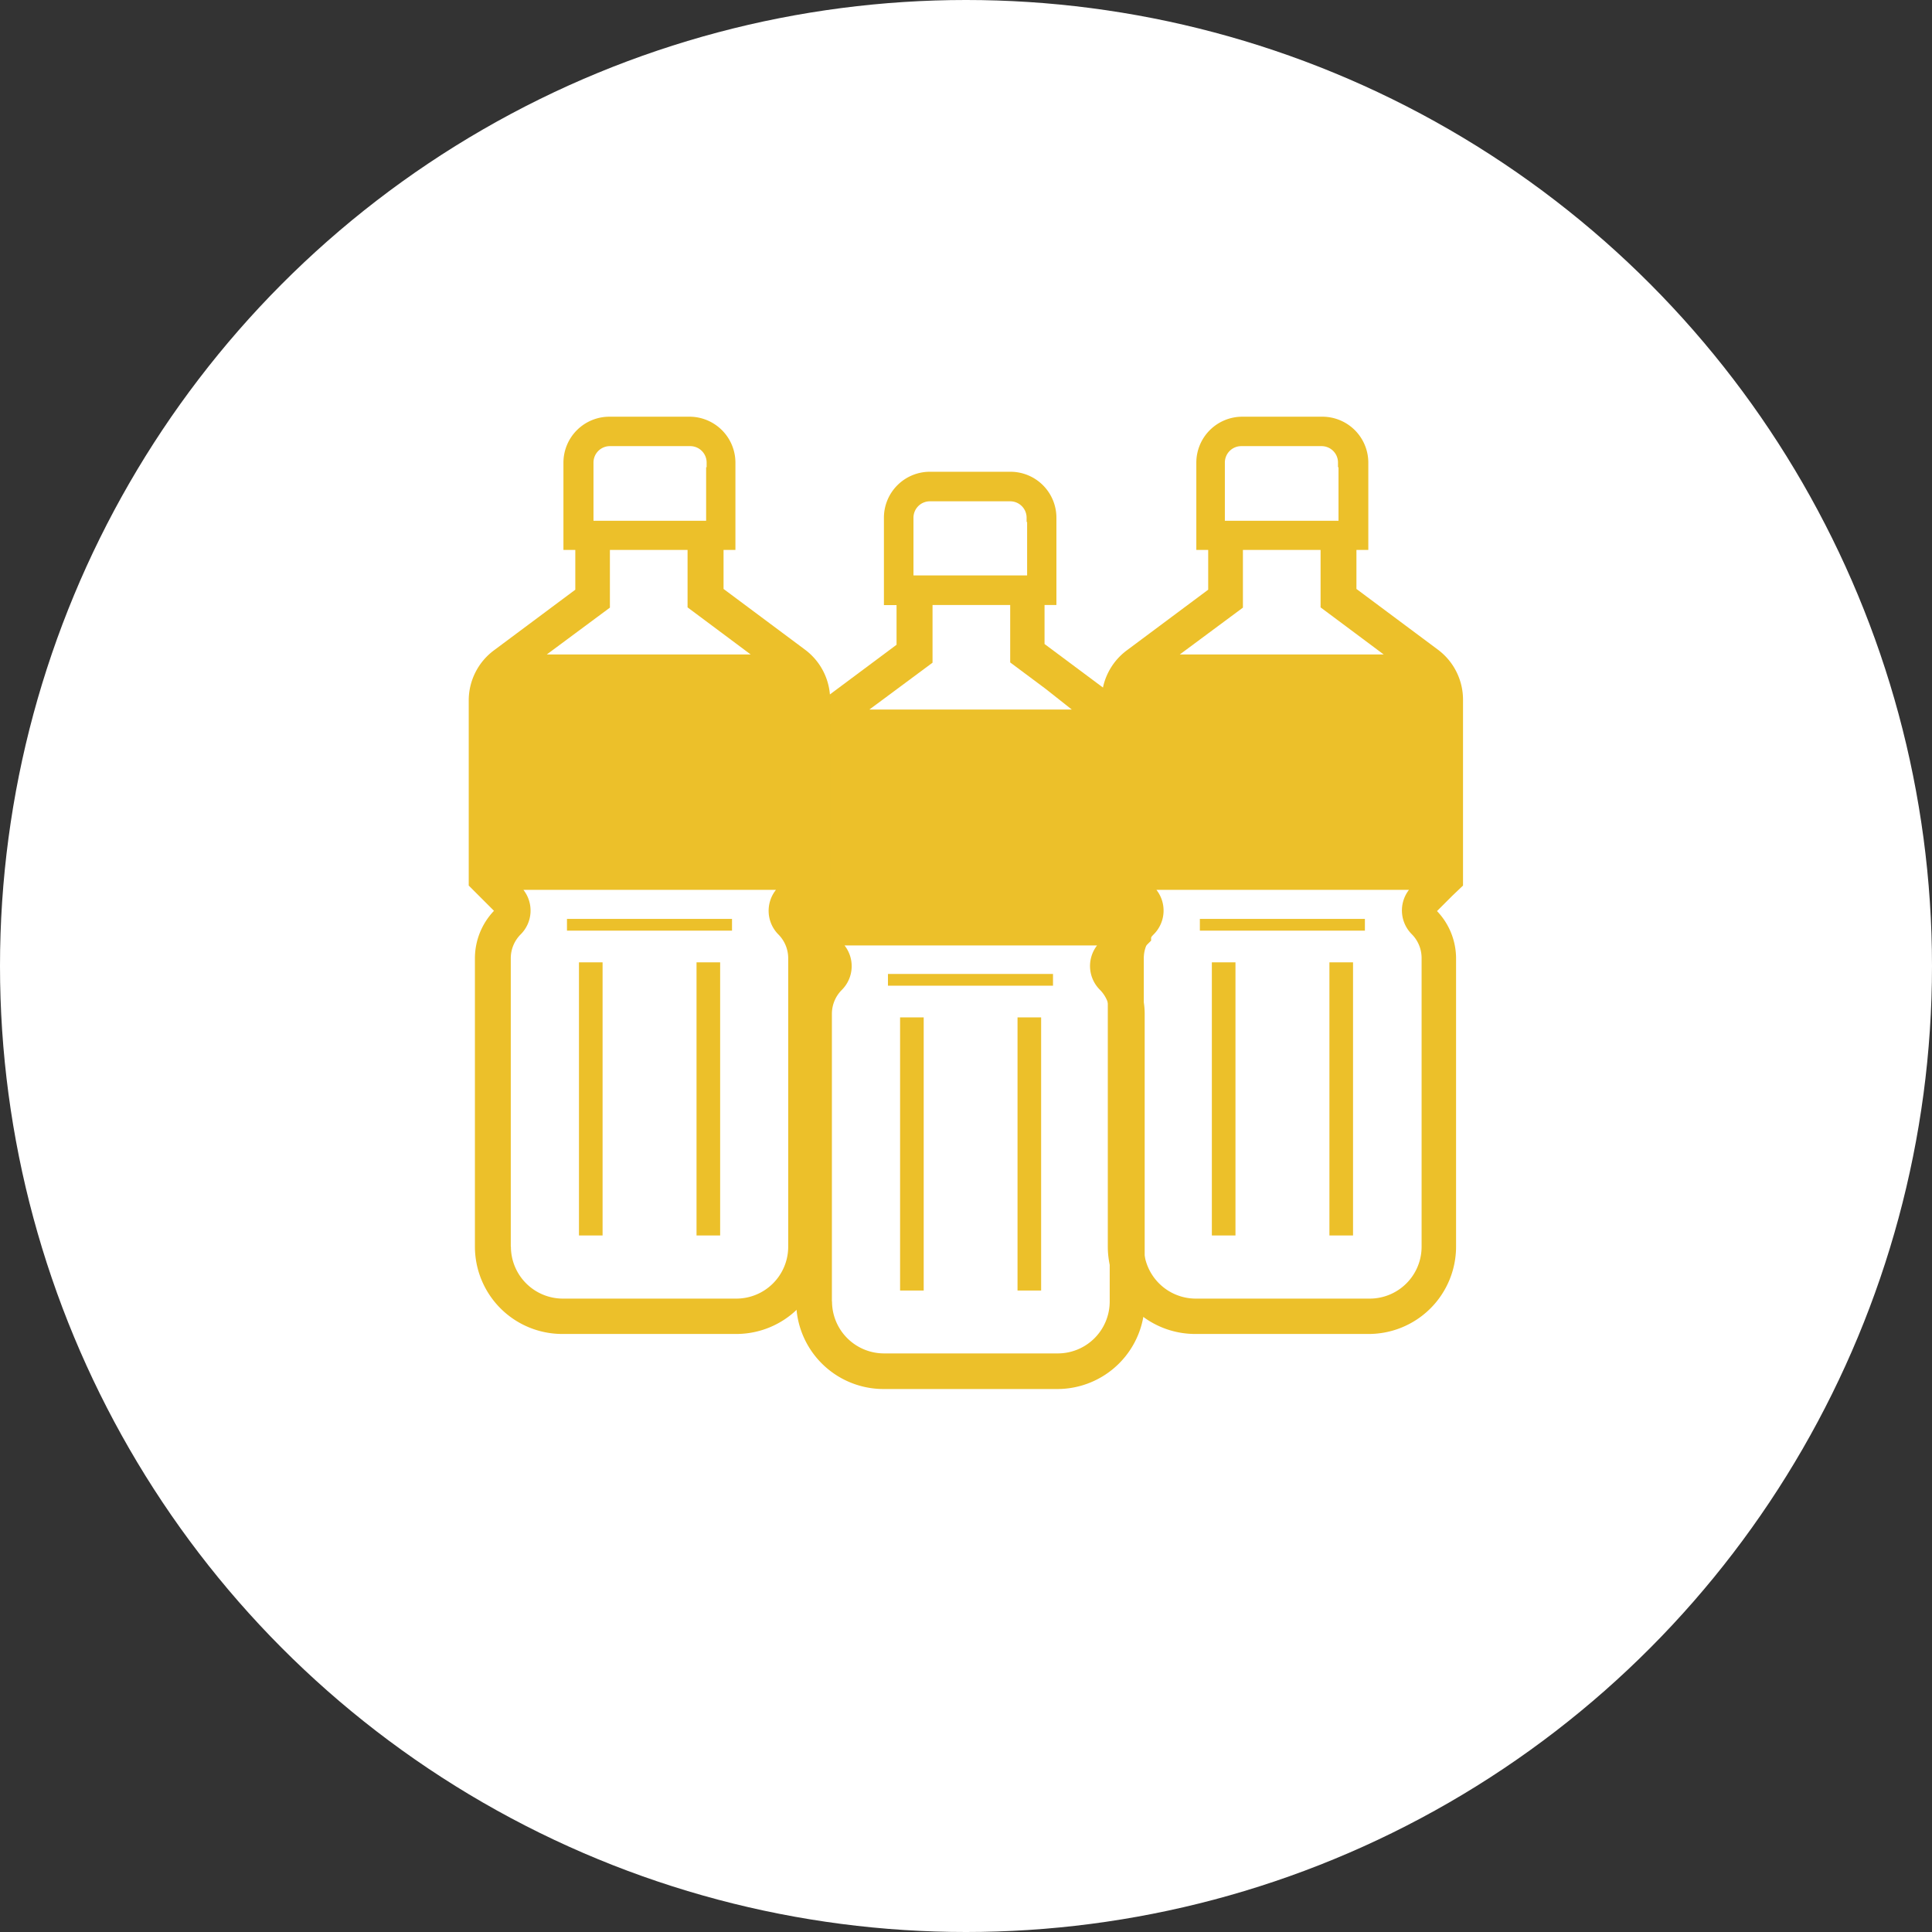 <svg id="レイヤー_1" data-name="レイヤー 1" xmlns="http://www.w3.org/2000/svg" viewBox="0 0 153 153"><rect x="0" y="0" width="153" height="153" fill="#333333" stroke="none"/><defs><style>.cls-1{fill:#fff;}.cls-2{fill:#ecc02a;}</style></defs><title>名称未設定-15</title><circle class="cls-1" cx="76.5" cy="76.5" r="76.5"/><path class="cls-2" d="M91.16,74.49V59.8a4.94,4.94,0,0,0-2-4l-6.44-4.8V47.91h.94V41A3.64,3.64,0,0,0,80,37.36H73.68A3.64,3.64,0,0,0,70,41v6.92H71v3.14l-6.44,4.8a4.94,4.94,0,0,0-2,4V74.49l2,2a5.45,5.45,0,0,0-1.51,3.78v22.79A6.92,6.92,0,0,0,70,110H83.73a6.92,6.92,0,0,0,6.92-6.92V80.29a5.44,5.44,0,0,0-1.51-3.78l1.2-1.2ZM65.88,103.08V80.29a2.68,2.68,0,0,1,.78-1.89,2.66,2.66,0,0,0,.22-3.53h20a2.66,2.66,0,0,0,.22,3.51,2.67,2.67,0,0,1,.78,1.89v22.79a4.11,4.11,0,0,1-4.12,4.12H70a4.12,4.12,0,0,1-4.11-4.12Zm19-46.89H76l-7.15,0,5-3.71V47.91h6.15v4.55l2.79,2.08ZM81.34,41.33v4.24h-9V41a1.3,1.3,0,0,1,1.3-1.3H80a1.3,1.3,0,0,1,1.3,1.3v.34Z"/><rect class="cls-2" x="71.28" y="80.57" width="1.87" height="21.63"/><rect class="cls-2" x="80.58" y="80.57" width="1.87" height="21.63"/><rect class="cls-2" x="70.32" y="77.13" width="13.07" height="0.93"/><path class="cls-2" d="M65.74,70.13V55.44a4.94,4.94,0,0,0-2-4l-6.44-4.8V43.55h.94V36.63A3.64,3.64,0,0,0,54.62,33H48.26a3.64,3.64,0,0,0-3.64,3.63v6.92h.94V46.7l-6.44,4.8a4.94,4.94,0,0,0-2,4V70.13l2,2a5.45,5.45,0,0,0-1.51,3.78V98.72a6.92,6.92,0,0,0,6.92,6.92H58.31a6.92,6.92,0,0,0,6.92-6.92V75.93a5.44,5.44,0,0,0-1.51-3.78l1.2-1.2ZM40.45,98.72V75.93A2.68,2.68,0,0,1,41.23,74a2.66,2.66,0,0,0,.22-3.53h20A2.66,2.66,0,0,0,61.64,74a2.67,2.67,0,0,1,.78,1.89V98.72a4.11,4.11,0,0,1-4.12,4.12H44.57a4.12,4.12,0,0,1-4.11-4.12Zm19-46.89h-9l-7.15,0,5-3.71V43.55h6.15V48.1l2.79,2.08ZM55.92,37v4.24H47V36.63a1.3,1.3,0,0,1,1.3-1.3h6.36a1.3,1.3,0,0,1,1.3,1.3V37Z"/><rect class="cls-2" x="45.85" y="76.21" width="1.87" height="21.63"/><rect class="cls-2" x="55.16" y="76.21" width="1.87" height="21.63"/><rect class="cls-2" x="44.9" y="72.77" width="13.07" height="0.93"/><path class="cls-2" d="M115.86,70.13V55.44a4.94,4.94,0,0,0-2-4l-6.44-4.8V43.55h.94V36.63A3.64,3.64,0,0,0,104.74,33H98.38a3.64,3.64,0,0,0-3.64,3.63v6.92h.94V46.7l-6.44,4.8a4.94,4.94,0,0,0-2,4V70.13l2,2a5.45,5.45,0,0,0-1.51,3.78V98.72a6.92,6.92,0,0,0,6.92,6.92h13.74a6.92,6.92,0,0,0,6.92-6.92V75.93a5.44,5.44,0,0,0-1.51-3.78l1.2-1.2ZM90.58,98.72V75.93A2.68,2.68,0,0,1,91.36,74a2.66,2.66,0,0,0,.22-3.53h20a2.66,2.66,0,0,0,.22,3.51,2.67,2.67,0,0,1,.78,1.89V98.72a4.11,4.11,0,0,1-4.12,4.12H94.69a4.12,4.12,0,0,1-4.11-4.12Zm19-46.89h-9l-7.15,0,5-3.71V43.55h6.15V48.1l2.79,2.08ZM106,37v4.24h-9V36.63a1.3,1.3,0,0,1,1.3-1.3h6.36a1.3,1.3,0,0,1,1.3,1.3V37Z"/><rect class="cls-2" x="95.97" y="76.21" width="1.87" height="21.63"/><rect class="cls-2" x="105.28" y="76.21" width="1.87" height="21.63"/><rect class="cls-2" x="95.02" y="72.77" width="13.07" height="0.93"/></svg>